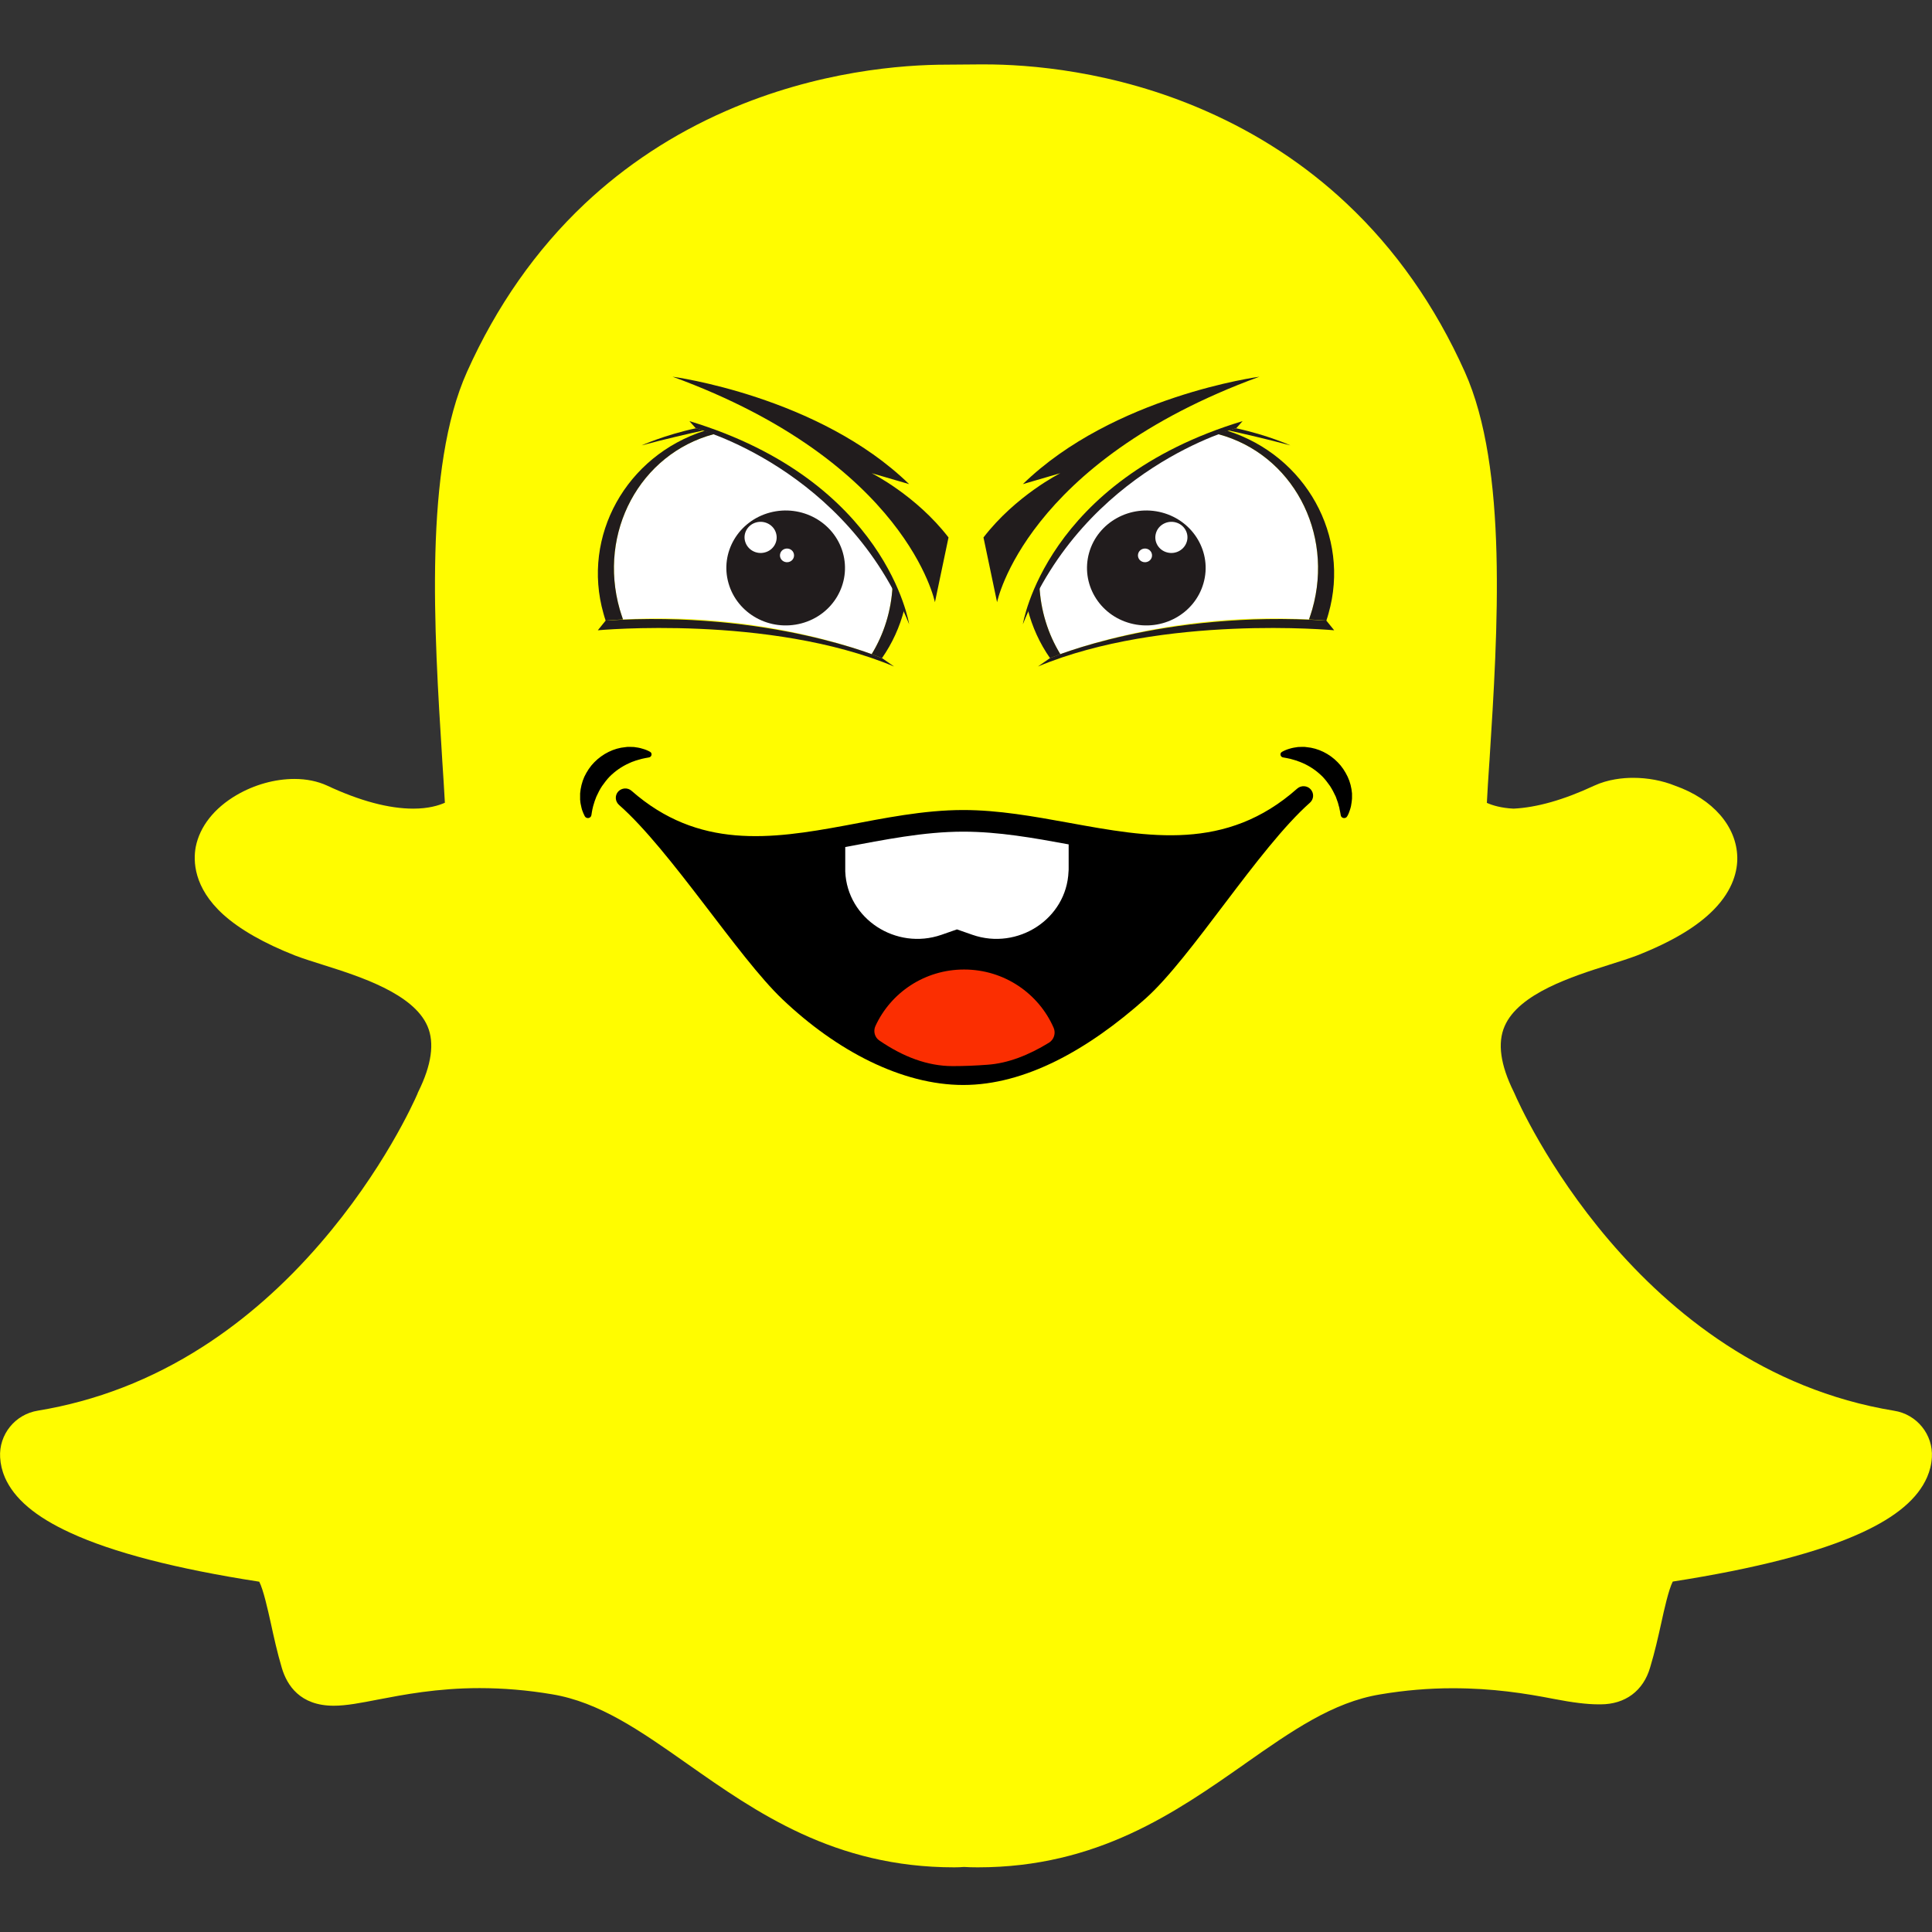 <svg xmlns="http://www.w3.org/2000/svg" xmlns:xlink="http://www.w3.org/1999/xlink" width="80" zoomAndPan="magnify" viewBox="0 0 60 60" height="80" preserveAspectRatio="xMidYMid meet" version="1.0"><rect x="0" y="0" width="60" height="60" fill="#333333" stroke="none"/><defs><clipPath id="6d2e1647ff"><path d="M 32 13 L 41 13 L 41 20.699 L 32 20.699 Z M 32 13 " clip-rule="nonzero"/></clipPath><clipPath id="cc661a1c16"><path d="M 31 18 L 33 18 L 33 20.699 L 31 20.699 Z M 31 18 " clip-rule="nonzero"/></clipPath><clipPath id="269ae1210a"><path d="M 32 19 L 42 19 L 42 20.699 L 32 20.699 Z M 32 19 " clip-rule="nonzero"/></clipPath><clipPath id="a01989e4e8"><path d="M 30 11.699 L 40 11.699 L 40 19 L 30 19 Z M 30 11.699 " clip-rule="nonzero"/></clipPath><clipPath id="038802a12e"><path d="M 19 13 L 28 13 L 28 20.699 L 19 20.699 Z M 19 13 " clip-rule="nonzero"/></clipPath><clipPath id="141cf9b4b8"><path d="M 27 18 L 29 18 L 29 20.699 L 27 20.699 Z M 27 18 " clip-rule="nonzero"/></clipPath><clipPath id="a20ec20307"><path d="M 18 19 L 28 19 L 28 20.699 L 18 20.699 Z M 18 19 " clip-rule="nonzero"/></clipPath><clipPath id="4852495cbf"><path d="M 20 11.699 L 30 11.699 L 30 19 L 20 19 Z M 20 11.699 " clip-rule="nonzero"/></clipPath><clipPath id="ab4eddf960"><path d="M 18 23.195 L 42 23.195 L 42 33.695 L 18 33.695 Z M 18 23.195 " clip-rule="nonzero"/></clipPath><clipPath id="a958623fc2"><path d="M 27 30 L 33 30 L 33 33.695 L 27 33.695 Z M 27 30 " clip-rule="nonzero"/></clipPath></defs><path fill="#fffc00" d="M 58.824 43.812 C 50.801 42.496 47.188 34.316 47.039 33.969 C 47.027 33.949 47.023 33.926 47.008 33.902 C 46.598 33.074 46.5 32.391 46.727 31.871 C 47.164 30.852 48.844 30.32 49.953 29.969 C 50.277 29.867 50.582 29.77 50.832 29.676 C 51.926 29.246 52.707 28.777 53.223 28.25 C 53.84 27.621 53.961 27.016 53.953 26.625 C 53.934 25.668 53.199 24.816 52.023 24.402 C 51.629 24.242 51.176 24.156 50.719 24.156 C 50.41 24.156 49.941 24.199 49.504 24.402 C 48.566 24.84 47.727 25.078 47.004 25.113 C 46.621 25.094 46.352 25.012 46.176 24.934 C 46.195 24.559 46.219 24.176 46.246 23.781 L 46.258 23.609 C 46.516 19.566 46.832 14.539 45.492 11.551 C 44.574 9.504 43.34 7.746 41.82 6.32 C 40.551 5.125 39.07 4.156 37.43 3.438 C 34.574 2.184 31.914 2 30.578 2 L 30.426 2 C 30.055 2.004 29.453 2.008 29.395 2.008 C 28.066 2.008 25.398 2.195 22.539 3.449 C 20.898 4.168 19.43 5.133 18.16 6.328 C 16.648 7.754 15.418 9.508 14.504 11.547 C 13.164 14.531 13.48 19.559 13.734 23.598 L 13.734 23.605 C 13.762 24.039 13.793 24.488 13.816 24.93 C 13.621 25.016 13.305 25.113 12.836 25.113 C 12.078 25.113 11.18 24.875 10.16 24.398 C 9.863 24.262 9.52 24.191 9.145 24.191 C 8.543 24.191 7.902 24.367 7.348 24.691 C 6.652 25.098 6.203 25.668 6.078 26.305 C 6 26.727 6.004 27.559 6.934 28.402 C 7.445 28.863 8.195 29.293 9.168 29.676 C 9.422 29.773 9.727 29.867 10.047 29.969 C 11.156 30.32 12.84 30.852 13.277 31.871 C 13.5 32.391 13.402 33.074 12.992 33.902 C 12.98 33.926 12.969 33.949 12.965 33.969 C 12.859 34.211 11.902 36.355 9.941 38.621 C 8.828 39.91 7.602 40.988 6.297 41.824 C 4.703 42.848 2.98 43.512 1.176 43.809 C 0.469 43.922 -0.039 44.551 0.004 45.262 C 0.016 45.469 0.062 45.672 0.148 45.871 L 0.148 45.875 C 0.438 46.543 1.102 47.105 2.184 47.602 C 3.5 48.211 5.473 48.723 8.051 49.121 C 8.18 49.371 8.316 49.984 8.41 50.406 C 8.508 50.855 8.609 51.316 8.754 51.805 C 8.914 52.336 9.316 52.973 10.363 52.973 C 10.762 52.973 11.215 52.883 11.742 52.781 C 12.516 52.633 13.574 52.426 14.891 52.426 C 15.621 52.426 16.379 52.488 17.141 52.617 C 18.609 52.859 19.879 53.746 21.344 54.777 C 23.488 56.285 25.918 57.992 29.633 57.992 C 29.734 57.992 29.836 57.988 29.938 57.98 C 30.055 57.988 30.211 57.992 30.367 57.992 C 34.082 57.992 36.508 56.285 38.656 54.781 L 38.66 54.777 C 40.125 53.75 41.391 52.863 42.863 52.621 C 43.625 52.492 44.379 52.43 45.113 52.43 C 46.371 52.43 47.371 52.59 48.258 52.762 C 48.84 52.875 49.289 52.93 49.641 52.93 L 49.707 52.93 C 50.473 52.93 51.035 52.512 51.246 51.785 C 51.391 51.305 51.492 50.855 51.594 50.395 C 51.68 50 51.82 49.367 51.949 49.117 C 54.523 48.715 56.496 48.207 57.816 47.598 C 58.895 47.102 59.559 46.539 59.848 45.875 C 59.934 45.676 59.984 45.473 59.996 45.258 C 60.039 44.555 59.531 43.922 58.824 43.812 Z M 58.824 43.812 " fill-opacity="1" fill-rule="nonzero"/><g clip-path="url(#6d2e1647ff)"><path fill="#ffffff" d="M 37.836 13.484 C 37.828 13.484 37.816 13.48 37.809 13.48 C 36.051 14.078 33.828 15.379 32.281 18.199 C 32.32 18.965 32.547 19.691 32.93 20.316 C 33.871 19.969 36.848 19.02 40.652 19.238 C 40.688 19.133 40.723 19.027 40.754 18.922 C 41.434 16.531 40.125 14.098 37.836 13.484 " fill-opacity="1" fill-rule="nonzero"/></g><path fill="#211c1d" d="M 36.09 15.918 C 35.109 15.656 34.094 16.215 33.824 17.164 C 33.555 18.117 34.129 19.098 35.109 19.359 C 36.094 19.621 37.105 19.062 37.375 18.113 C 37.648 17.164 37.07 16.18 36.09 15.918 " fill-opacity="1" fill-rule="nonzero"/><path fill="#ffffff" d="M 36.512 16.223 C 36.246 16.152 35.969 16.305 35.898 16.562 C 35.824 16.82 35.98 17.086 36.246 17.156 C 36.512 17.227 36.785 17.074 36.859 16.816 C 36.934 16.562 36.777 16.293 36.512 16.223 " fill-opacity="1" fill-rule="nonzero"/><path fill="#ffffff" d="M 35.617 17.043 C 35.5 17.012 35.379 17.078 35.348 17.191 C 35.316 17.305 35.383 17.422 35.5 17.453 C 35.617 17.484 35.738 17.418 35.77 17.305 C 35.801 17.191 35.734 17.074 35.617 17.043 " fill-opacity="1" fill-rule="nonzero"/><g clip-path="url(#cc661a1c16)"><path fill="#211c1d" d="M 32.281 18.199 C 32.156 18.434 32.035 18.672 31.918 18.926 C 32.055 19.465 32.289 19.98 32.609 20.438 C 32.613 20.438 32.727 20.391 32.93 20.316 C 32.547 19.691 32.32 18.965 32.281 18.199 " fill-opacity="1" fill-rule="nonzero"/></g><path fill="#211c1d" d="M 38.121 13.379 C 38.02 13.41 37.914 13.441 37.809 13.48 C 37.816 13.48 37.828 13.484 37.836 13.484 C 40.125 14.098 41.434 16.531 40.754 18.922 C 40.723 19.027 40.688 19.133 40.652 19.238 C 40.828 19.246 41.008 19.258 41.191 19.273 C 41.215 19.203 41.238 19.129 41.258 19.055 C 41.945 16.645 40.547 14.152 38.121 13.379 " fill-opacity="1" fill-rule="nonzero"/><path fill="#211c1d" d="M 38.391 13.301 C 38.312 13.32 38.234 13.344 38.152 13.367 C 38.559 13.457 39.352 13.637 40.074 13.832 C 40.074 13.832 39.371 13.512 38.391 13.301 " fill-opacity="1" fill-rule="nonzero"/><g clip-path="url(#269ae1210a)"><path fill="#211c1d" d="M 32.609 20.438 C 32.609 20.438 36.102 18.938 41.191 19.273 L 41.434 19.574 C 41.434 19.574 36.117 19.078 32.234 20.699 L 32.609 20.438 " fill-opacity="1" fill-rule="nonzero"/></g><path fill="#211c1d" d="M 38.391 13.301 C 38.391 13.301 33.703 14.535 31.766 19.387 C 31.766 19.387 32.457 14.934 38.59 13.078 L 38.391 13.301 " fill-opacity="1" fill-rule="nonzero"/><g clip-path="url(#a01989e4e8)"><path fill="#211c1d" d="M 30.965 18.703 C 30.965 18.703 31.832 14.359 39.113 11.699 C 39.113 11.699 34.578 12.301 31.766 15.035 L 32.93 14.695 C 32.93 14.695 31.547 15.387 30.543 16.691 L 30.965 18.703 " fill-opacity="1" fill-rule="nonzero"/></g><g clip-path="url(#038802a12e)"><path fill="#ffffff" d="M 19.246 18.922 C 19.277 19.027 19.312 19.133 19.348 19.238 C 23.152 19.02 26.129 19.969 27.07 20.316 C 27.453 19.691 27.68 18.965 27.719 18.199 C 26.172 15.379 23.949 14.078 22.191 13.48 C 22.184 13.48 22.172 13.484 22.164 13.484 C 19.875 14.098 18.566 16.531 19.246 18.922 " fill-opacity="1" fill-rule="nonzero"/></g><path fill="#211c1d" d="M 22.625 18.113 C 22.895 19.062 23.906 19.621 24.891 19.359 C 25.871 19.098 26.445 18.117 26.176 17.164 C 25.906 16.215 24.895 15.656 23.91 15.918 C 22.93 16.18 22.352 17.164 22.625 18.113 " fill-opacity="1" fill-rule="nonzero"/><path fill="#ffffff" d="M 23.141 16.816 C 23.215 17.074 23.488 17.227 23.754 17.156 C 24.02 17.086 24.176 16.82 24.102 16.562 C 24.031 16.305 23.754 16.152 23.488 16.223 C 23.223 16.293 23.066 16.562 23.141 16.816 " fill-opacity="1" fill-rule="nonzero"/><path fill="#ffffff" d="M 24.23 17.305 C 24.262 17.418 24.383 17.484 24.5 17.453 C 24.617 17.422 24.684 17.305 24.652 17.191 C 24.621 17.078 24.5 17.012 24.383 17.043 C 24.266 17.074 24.199 17.191 24.23 17.305 " fill-opacity="1" fill-rule="nonzero"/><g clip-path="url(#141cf9b4b8)"><path fill="#211c1d" d="M 27.719 18.199 C 27.844 18.434 27.965 18.672 28.082 18.926 C 27.945 19.465 27.711 19.98 27.391 20.438 C 27.387 20.438 27.273 20.391 27.07 20.316 C 27.453 19.691 27.68 18.965 27.719 18.199 " fill-opacity="1" fill-rule="nonzero"/></g><path fill="#211c1d" d="M 21.879 13.379 C 21.98 13.41 22.086 13.441 22.191 13.48 C 22.184 13.48 22.172 13.484 22.164 13.484 C 19.875 14.098 18.566 16.531 19.246 18.922 C 19.277 19.027 19.312 19.133 19.348 19.238 C 19.172 19.246 18.992 19.258 18.809 19.273 C 18.785 19.203 18.762 19.129 18.742 19.055 C 18.055 16.645 19.453 14.152 21.879 13.379 " fill-opacity="1" fill-rule="nonzero"/><path fill="#211c1d" d="M 21.609 13.301 C 21.688 13.32 21.766 13.344 21.848 13.367 C 21.441 13.457 20.648 13.637 19.926 13.832 C 19.926 13.832 20.629 13.512 21.609 13.301 " fill-opacity="1" fill-rule="nonzero"/><g clip-path="url(#a20ec20307)"><path fill="#211c1d" d="M 27.391 20.438 C 27.391 20.438 23.898 18.938 18.809 19.273 L 18.566 19.574 C 18.566 19.574 23.883 19.078 27.766 20.699 L 27.391 20.438 " fill-opacity="1" fill-rule="nonzero"/></g><path fill="#211c1d" d="M 21.609 13.301 C 21.609 13.301 26.297 14.535 28.234 19.387 C 28.234 19.387 27.543 14.934 21.41 13.078 L 21.609 13.301 " fill-opacity="1" fill-rule="nonzero"/><g clip-path="url(#4852495cbf)"><path fill="#211c1d" d="M 29.035 18.703 C 29.035 18.703 28.168 14.359 20.887 11.699 C 20.887 11.699 25.422 12.301 28.234 15.035 L 27.07 14.695 C 27.07 14.695 28.453 15.387 29.457 16.691 L 29.035 18.703 " fill-opacity="1" fill-rule="nonzero"/></g><g clip-path="url(#ab4eddf960)"><path fill="#000000" d="M 18.398 25.133 C 18.406 25.098 18.414 25.062 18.422 25.031 L 18.453 24.93 C 18.469 24.867 18.5 24.805 18.52 24.742 C 18.574 24.625 18.629 24.512 18.699 24.41 C 18.77 24.309 18.844 24.211 18.93 24.121 C 19.102 23.949 19.305 23.805 19.543 23.699 L 19.586 23.68 L 19.633 23.66 C 19.664 23.652 19.695 23.637 19.73 23.625 C 19.793 23.609 19.863 23.582 19.934 23.566 C 20.004 23.551 20.074 23.535 20.152 23.523 C 20.242 23.508 20.266 23.391 20.188 23.348 C 20.113 23.305 20.031 23.273 19.945 23.25 C 19.863 23.223 19.777 23.211 19.688 23.199 C 19.645 23.195 19.602 23.199 19.555 23.195 L 19.488 23.195 C 19.469 23.199 19.445 23.199 19.422 23.203 C 19.062 23.234 18.715 23.41 18.457 23.672 C 18.328 23.801 18.227 23.957 18.148 24.121 C 18.074 24.285 18.031 24.465 18.016 24.641 C 18.016 24.684 18.016 24.73 18.016 24.773 C 18.016 24.797 18.016 24.816 18.016 24.84 C 18.02 24.859 18.023 24.883 18.023 24.906 C 18.031 24.949 18.035 24.992 18.047 25.031 C 18.055 25.074 18.066 25.117 18.078 25.156 C 18.102 25.223 18.129 25.289 18.16 25.348 C 18.211 25.441 18.352 25.418 18.367 25.312 C 18.375 25.25 18.387 25.191 18.398 25.133 Z M 41.637 25.312 C 41.648 25.418 41.793 25.441 41.84 25.348 C 41.875 25.289 41.902 25.223 41.922 25.156 C 41.938 25.117 41.945 25.074 41.957 25.031 C 41.965 24.992 41.969 24.949 41.977 24.906 C 41.98 24.883 41.984 24.859 41.984 24.84 C 41.988 24.816 41.988 24.797 41.988 24.773 C 41.988 24.73 41.988 24.684 41.988 24.641 C 41.973 24.465 41.93 24.285 41.852 24.121 C 41.773 23.957 41.672 23.801 41.543 23.672 C 41.289 23.41 40.938 23.234 40.578 23.203 C 40.559 23.199 40.535 23.199 40.512 23.195 L 40.445 23.195 C 40.402 23.199 40.355 23.195 40.312 23.199 C 40.227 23.211 40.141 23.223 40.055 23.25 C 39.973 23.273 39.891 23.305 39.816 23.348 C 39.734 23.391 39.758 23.508 39.848 23.523 C 39.852 23.523 39.852 23.523 39.852 23.523 C 39.926 23.535 40 23.551 40.07 23.566 C 40.141 23.582 40.207 23.609 40.273 23.625 C 40.305 23.637 40.336 23.652 40.367 23.66 L 40.461 23.699 C 40.699 23.805 40.902 23.949 41.074 24.121 C 41.16 24.211 41.234 24.309 41.305 24.41 C 41.371 24.512 41.43 24.625 41.484 24.742 C 41.504 24.805 41.531 24.867 41.551 24.93 L 41.578 25.031 C 41.59 25.062 41.598 25.098 41.602 25.133 C 41.617 25.191 41.625 25.25 41.637 25.312 Z M 40.684 24.926 C 39.07 26.355 37.008 29.738 35.57 31.016 C 33.781 32.609 31.832 33.695 29.914 33.695 C 28.012 33.695 25.984 32.637 24.301 31.035 C 22.918 29.723 20.828 26.406 19.223 24.996 C 19.102 24.887 19.09 24.703 19.199 24.582 C 19.309 24.465 19.492 24.453 19.613 24.559 C 21.684 26.379 23.934 26.066 26.25 25.637 C 27.457 25.41 28.684 25.156 29.914 25.156 C 31.012 25.156 32.105 25.355 33.188 25.551 C 35.672 26.004 38.082 26.449 40.289 24.488 C 40.41 24.383 40.598 24.395 40.703 24.512 C 40.812 24.633 40.805 24.816 40.684 24.926 " fill-opacity="1" fill-rule="nonzero"/></g><g clip-path="url(#a958623fc2)"><path fill="#fb2e01" d="M 32.723 31.922 C 32.793 32.086 32.734 32.281 32.582 32.379 C 31.945 32.77 31.309 33.02 30.672 33.066 C 30.305 33.094 29.941 33.109 29.586 33.109 C 28.801 33.109 28.043 32.816 27.312 32.316 C 27.164 32.219 27.113 32.023 27.188 31.863 C 27.664 30.828 28.715 30.109 29.941 30.109 C 31.188 30.109 32.258 30.855 32.723 31.922 " fill-opacity="1" fill-rule="nonzero"/></g><path fill="#ffffff" d="M 33.188 26.223 L 33.188 26.969 C 33.188 27.004 33.188 27.035 33.184 27.066 C 33.125 28.539 31.605 29.52 30.199 29.031 L 29.719 28.863 L 29.238 29.031 C 27.828 29.52 26.312 28.539 26.25 27.066 C 26.25 27.035 26.25 27.004 26.25 26.969 L 26.25 26.305 C 27.457 26.082 28.684 25.828 29.914 25.828 C 31.012 25.828 32.105 26.023 33.188 26.223 " fill-opacity="1" fill-rule="nonzero"/></svg>